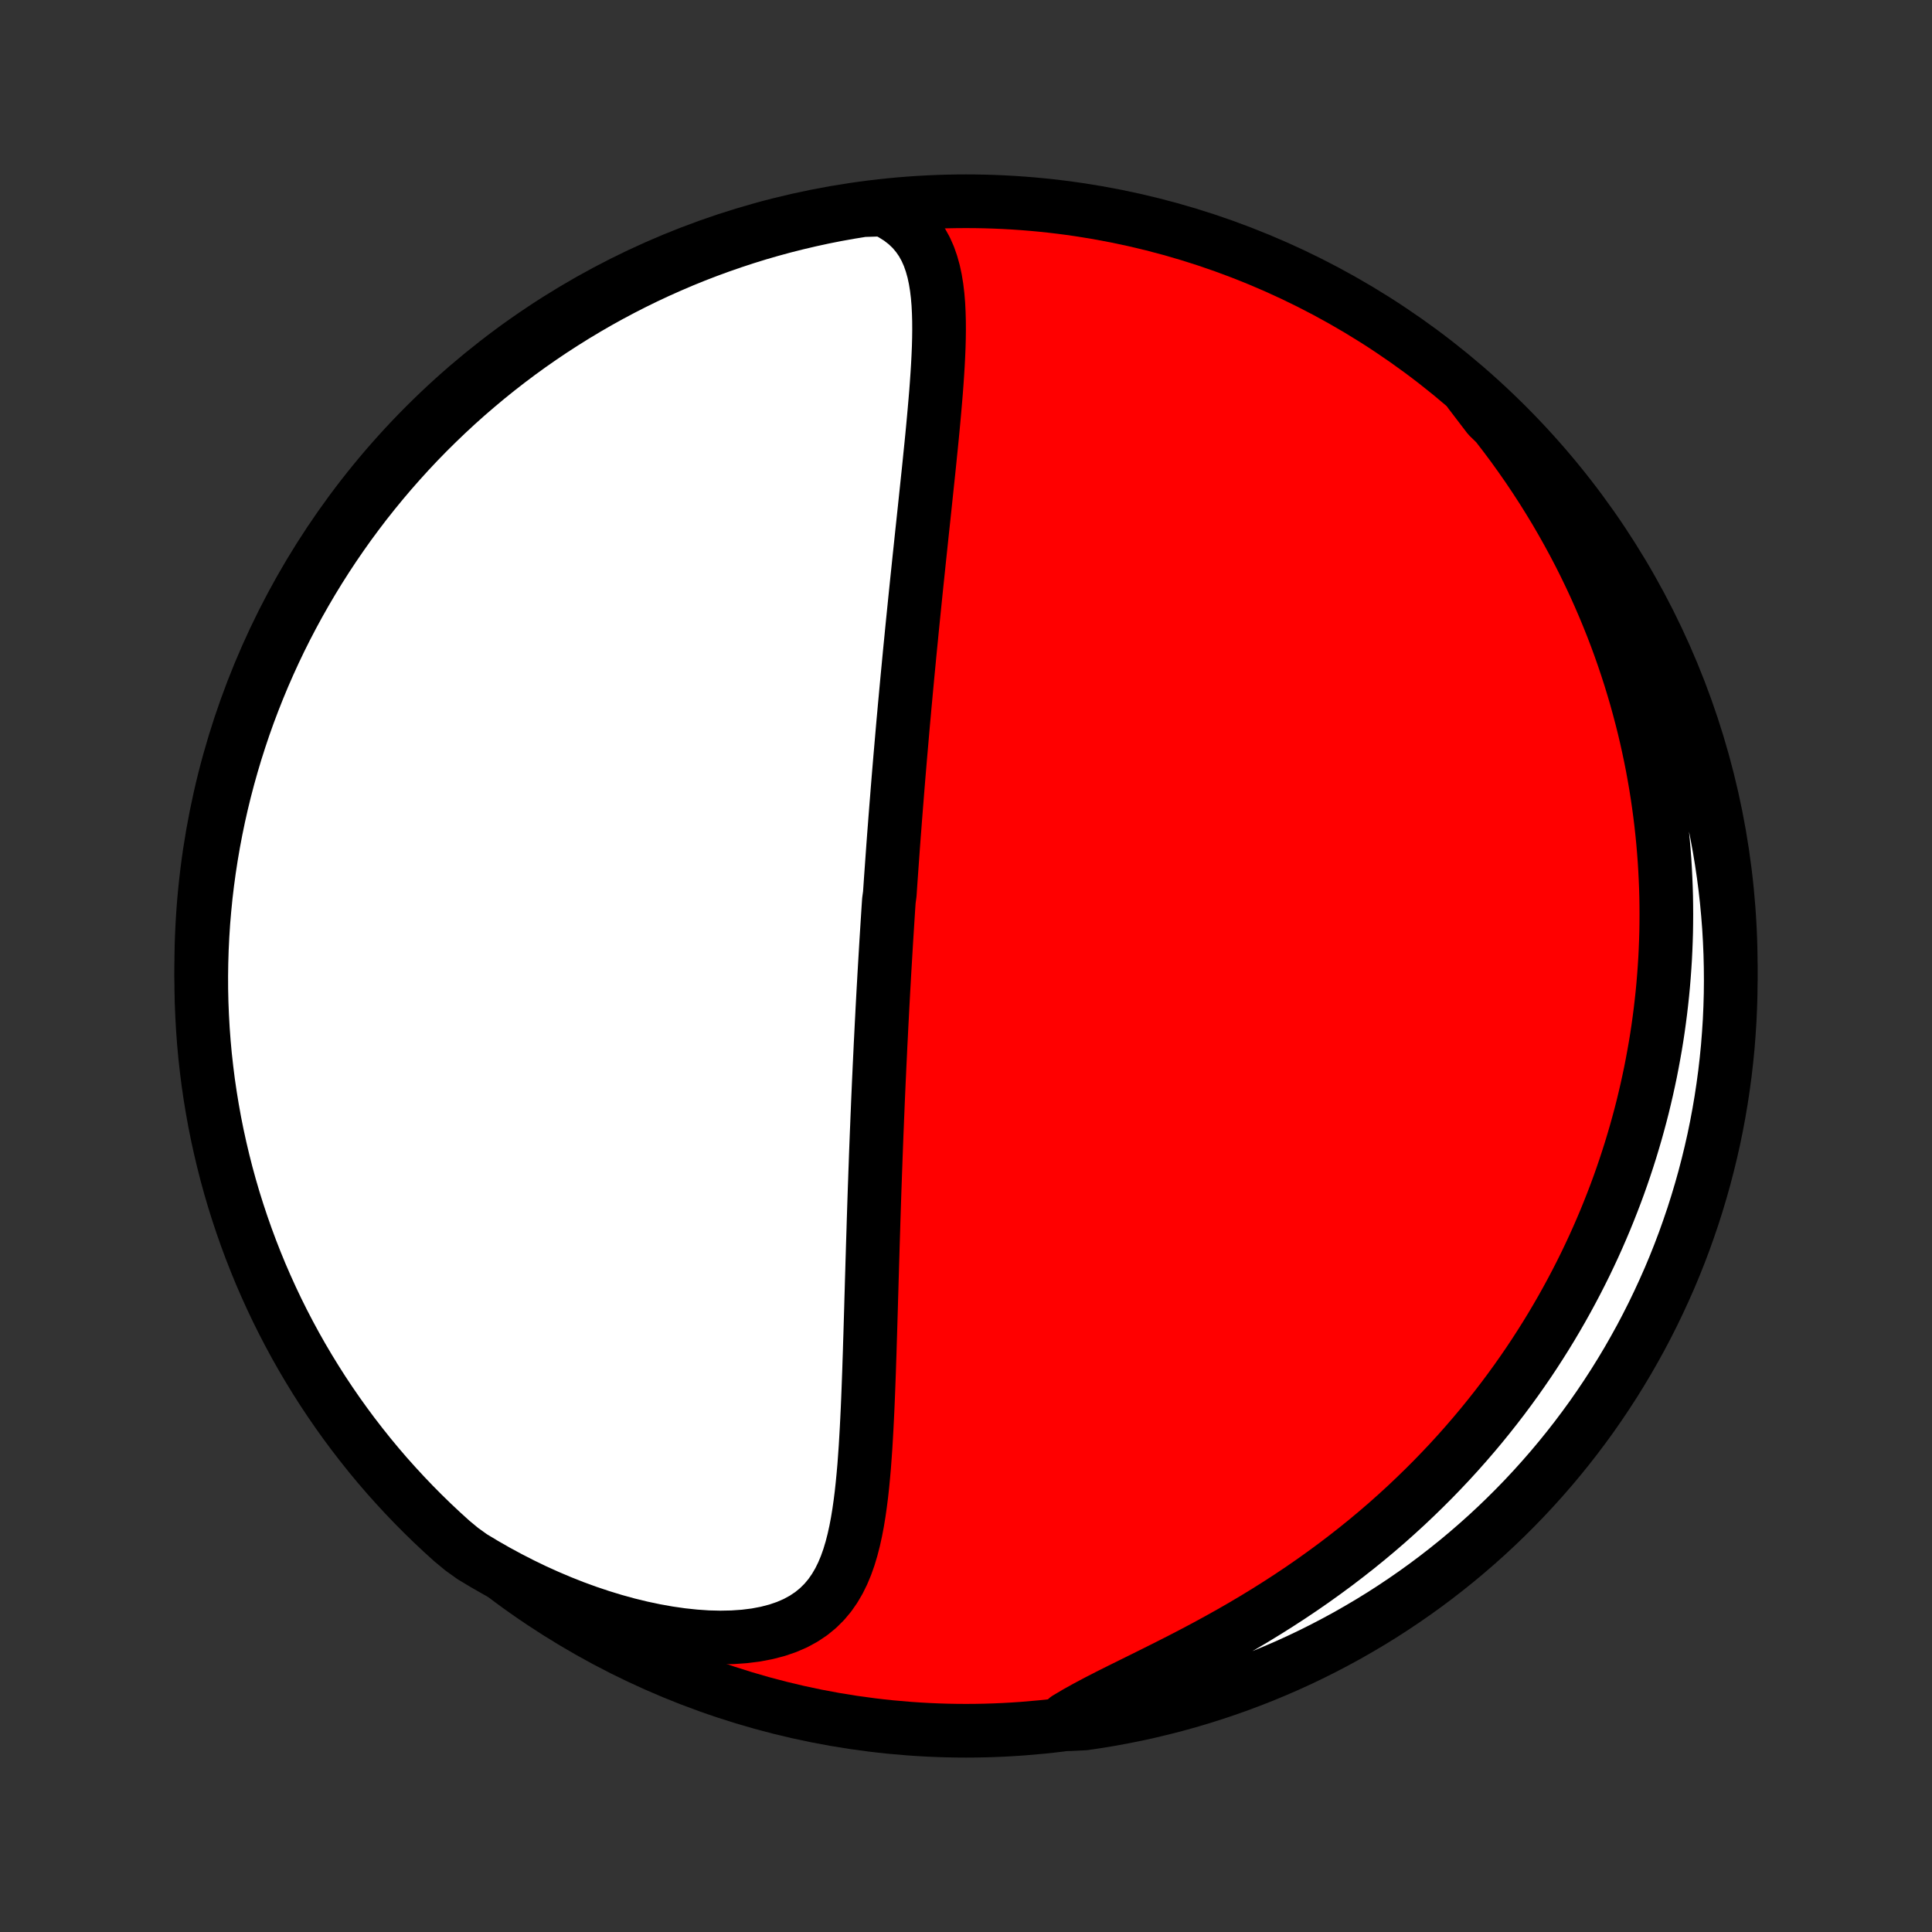 <?xml version="1.0" encoding="utf-8" standalone="no"?>
<!DOCTYPE svg PUBLIC "-//W3C//DTD SVG 1.1//EN"
  "http://www.w3.org/Graphics/SVG/1.1/DTD/svg11.dtd">
<!-- Created with matplotlib (http://matplotlib.org/) -->
<svg height="72pt" version="1.1" viewBox="0 0 72 72" width="72pt" xmlns="http://www.w3.org/2000/svg" xmlns:xlink="http://www.w3.org/1999/xlink">
 <rect x="0" y="0" width="72" height="72" fill="#333333" stroke="none"/>
 <defs>
  <style type="text/css">
*{stroke-linecap:butt;stroke-linejoin:round;}
  </style>
 </defs>
 <g id="figure_1">
  <g id="patch_1">
   <path d="
M0 72
L72 72
L72 0
L0 0
z
" style="fill:none;"/>
  </g>
  <g id="axes_1">
   <g id="PatchCollection_1">
    <defs>
     <path d="
M36 -7.5
C43.558 -7.5 50.808 -10.503 56.153 -15.848
C61.497 -21.192 64.5 -28.442 64.5 -36
C64.5 -43.558 61.497 -50.808 56.153 -56.153
C50.808 -61.497 43.558 -64.5 36 -64.5
C28.442 -64.5 21.192 -61.497 15.848 -56.153
C10.503 -50.808 7.5 -43.558 7.5 -36
C7.5 -28.442 10.503 -21.192 15.848 -15.848
C21.192 -10.503 28.442 -7.5 36 -7.5
z
" id="C0_0_a811fe30f3"/>
     <path d="
M32.917 -64.192
L33.235 -64.031
L33.521 -63.852
L33.775 -63.655
L33.998 -63.442
L34.191 -63.213
L34.358 -62.971
L34.499 -62.715
L34.617 -62.449
L34.714 -62.172
L34.794 -61.886
L34.857 -61.592
L34.906 -61.291
L34.943 -60.984
L34.969 -60.672
L34.985 -60.355
L34.994 -60.034
L34.996 -59.71
L34.992 -59.383
L34.983 -59.053
L34.969 -58.722
L34.952 -58.389
L34.931 -58.055
L34.908 -57.721
L34.883 -57.386
L34.855 -57.05
L34.826 -56.715
L34.796 -56.381
L34.765 -56.046
L34.733 -55.713
L34.7 -55.38
L34.666 -55.049
L34.633 -54.719
L34.599 -54.39
L34.564 -54.062
L34.53 -53.737
L34.496 -53.413
L34.462 -53.09
L34.428 -52.77
L34.394 -52.451
L34.36 -52.135
L34.327 -51.82
L34.294 -51.507
L34.261 -51.197
L34.229 -50.888
L34.197 -50.581
L34.165 -50.277
L34.134 -49.975
L34.103 -49.674
L34.073 -49.376
L34.043 -49.08
L34.013 -48.786
L33.984 -48.494
L33.956 -48.203
L33.927 -47.915
L33.899 -47.629
L33.872 -47.344
L33.845 -47.062
L33.818 -46.781
L33.792 -46.502
L33.766 -46.224
L33.741 -45.949
L33.715 -45.675
L33.691 -45.402
L33.666 -45.131
L33.642 -44.861
L33.619 -44.593
L33.596 -44.326
L33.573 -44.061
L33.55 -43.797
L33.528 -43.534
L33.506 -43.272
L33.484 -43.011
L33.463 -42.751
L33.442 -42.492
L33.422 -42.234
L33.401 -41.977
L33.381 -41.721
L33.361 -41.465
L33.342 -41.21
L33.322 -40.956
L33.303 -40.703
L33.284 -40.449
L33.266 -40.197
L33.248 -39.944
L33.23 -39.692
L33.212 -39.44
L33.194 -39.189
L33.177 -38.937
L33.16 -38.686
L33.126 -38.435
L33.109 -38.184
L33.093 -37.932
L33.077 -37.681
L33.061 -37.429
L33.045 -37.177
L33.029 -36.924
L33.014 -36.672
L32.999 -36.418
L32.984 -36.164
L32.969 -35.91
L32.954 -35.655
L32.94 -35.4
L32.925 -35.143
L32.911 -34.886
L32.897 -34.628
L32.883 -34.369
L32.87 -34.109
L32.856 -33.848
L32.843 -33.586
L32.83 -33.322
L32.816 -33.058
L32.804 -32.792
L32.791 -32.524
L32.778 -32.256
L32.766 -31.985
L32.753 -31.714
L32.741 -31.44
L32.729 -31.165
L32.717 -30.889
L32.706 -30.61
L32.694 -30.33
L32.683 -30.048
L32.671 -29.764
L32.66 -29.477
L32.649 -29.189
L32.638 -28.899
L32.628 -28.607
L32.617 -28.312
L32.607 -28.015
L32.596 -27.716
L32.586 -27.415
L32.576 -27.111
L32.566 -26.805
L32.556 -26.497
L32.547 -26.186
L32.537 -25.872
L32.527 -25.557
L32.518 -25.238
L32.508 -24.918
L32.499 -24.595
L32.489 -24.269
L32.48 -23.941
L32.47 -23.61
L32.461 -23.278
L32.451 -22.943
L32.441 -22.605
L32.431 -22.266
L32.42 -21.924
L32.41 -21.581
L32.398 -21.235
L32.387 -20.888
L32.374 -20.539
L32.361 -20.188
L32.347 -19.837
L32.332 -19.484
L32.315 -19.13
L32.297 -18.776
L32.277 -18.421
L32.256 -18.066
L32.231 -17.712
L32.205 -17.358
L32.174 -17.005
L32.14 -16.654
L32.102 -16.304
L32.058 -15.957
L32.009 -15.614
L31.953 -15.274
L31.889 -14.939
L31.816 -14.609
L31.733 -14.286
L31.638 -13.97
L31.529 -13.662
L31.405 -13.365
L31.264 -13.079
L31.103 -12.805
L30.922 -12.545
L30.717 -12.301
L30.488 -12.074
L30.234 -11.866
L29.953 -11.678
L29.646 -11.511
L29.312 -11.366
L28.954 -11.244
L28.572 -11.145
L28.168 -11.068
L27.744 -11.015
L27.302 -10.984
L26.846 -10.975
L26.377 -10.986
L25.897 -11.019
L25.408 -11.071
L24.913 -11.142
L24.414 -11.231
L23.911 -11.337
L23.406 -11.46
L22.901 -11.599
L22.398 -11.753
L21.896 -11.921
L21.397 -12.103
L20.902 -12.299
L20.412 -12.507
L19.927 -12.726
L19.448 -12.958
L18.975 -13.2
L18.509 -13.452
L18.051 -13.714
L17.6 -13.985
L17.209 -14.265
L16.838 -14.572
L16.472 -14.904
L16.113 -15.241
L15.76 -15.585
L15.413 -15.935
L15.072 -16.292
L14.738 -16.654
L14.409 -17.022
L14.088 -17.396
L13.773 -17.776
L13.466 -18.161
L13.164 -18.552
L12.87 -18.948
L12.583 -19.349
L12.303 -19.755
L12.03 -20.166
L11.765 -20.582
L11.507 -21.003
L11.256 -21.428
L11.013 -21.858
L10.778 -22.292
L10.55 -22.73
L10.33 -23.172
L10.118 -23.618
L9.914 -24.068
L9.717 -24.521
L9.529 -24.979
L9.349 -25.439
L9.177 -25.902
L9.013 -26.369
L8.857 -26.839
L8.709 -27.311
L8.57 -27.786
L8.439 -28.264
L8.317 -28.744
L8.203 -29.226
L8.097 -29.71
L8 -30.196
L7.912 -30.684
L7.832 -31.173
L7.76 -31.664
L7.698 -32.157
L7.643 -32.65
L7.598 -33.144
L7.561 -33.64
L7.533 -34.136
L7.513 -34.632
L7.502 -35.129
L7.5 -35.627
L7.507 -36.124
L7.522 -36.621
L7.546 -37.119
L7.578 -37.615
L7.62 -38.112
L7.669 -38.608
L7.728 -39.102
L7.795 -39.596
L7.871 -40.089
L7.955 -40.581
L8.048 -41.071
L8.149 -41.56
L8.259 -42.047
L8.377 -42.532
L8.504 -43.015
L8.639 -43.496
L8.782 -43.975
L8.934 -44.451
L9.093 -44.925
L9.261 -45.396
L9.438 -45.864
L9.622 -46.329
L9.814 -46.791
L10.015 -47.25
L10.223 -47.705
L10.439 -48.157
L10.663 -48.605
L10.895 -49.049
L11.134 -49.489
L11.381 -49.925
L11.635 -50.357
L11.897 -50.785
L12.166 -51.208
L12.442 -51.626
L12.726 -52.04
L13.016 -52.449
L13.314 -52.852
L13.618 -53.251
L13.93 -53.644
L14.248 -54.032
L14.572 -54.414
L14.904 -54.791
L15.241 -55.162
L15.585 -55.528
L15.935 -55.887
L16.292 -56.24
L16.654 -56.587
L17.022 -56.928
L17.396 -57.263
L17.776 -57.59
L18.161 -57.912
L18.552 -58.227
L18.948 -58.535
L19.349 -58.836
L19.755 -59.13
L20.166 -59.417
L20.582 -59.697
L21.003 -59.969
L21.428 -60.235
L21.858 -60.493
L22.292 -60.744
L22.73 -60.987
L23.172 -61.222
L23.618 -61.45
L24.068 -61.67
L24.521 -61.882
L24.979 -62.086
L25.439 -62.283
L25.902 -62.471
L26.369 -62.651
L26.839 -62.823
L27.311 -62.987
L27.786 -63.143
L28.264 -63.291
L28.744 -63.43
L29.226 -63.561
L29.71 -63.683
L30.196 -63.797
L30.684 -63.903
L31.173 -64
L31.664 -64.088
L32.157 -64.168
z
" id="C0_1_6172cdd77b"/>
     <path d="
M54.779 -57.374
L55.118 -56.977
L55.448 -56.578
L55.768 -56.178
L56.077 -55.777
L56.377 -55.375
L56.666 -54.972
L56.947 -54.569
L57.217 -54.166
L57.478 -53.764
L57.729 -53.362
L57.972 -52.961
L58.205 -52.56
L58.43 -52.16
L58.646 -51.762
L58.854 -51.365
L59.053 -50.969
L59.244 -50.575
L59.428 -50.182
L59.603 -49.791
L59.771 -49.402
L59.932 -49.014
L60.086 -48.629
L60.233 -48.245
L60.373 -47.863
L60.506 -47.483
L60.633 -47.105
L60.754 -46.729
L60.868 -46.355
L60.977 -45.984
L61.079 -45.614
L61.176 -45.246
L61.268 -44.88
L61.354 -44.516
L61.434 -44.154
L61.51 -43.794
L61.581 -43.436
L61.646 -43.08
L61.707 -42.725
L61.763 -42.372
L61.814 -42.021
L61.861 -41.672
L61.904 -41.324
L61.942 -40.978
L61.976 -40.633
L62.005 -40.29
L62.031 -39.949
L62.052 -39.608
L62.069 -39.269
L62.083 -38.932
L62.093 -38.595
L62.098 -38.26
L62.1 -37.926
L62.098 -37.593
L62.093 -37.261
L62.083 -36.93
L62.07 -36.6
L62.054 -36.271
L62.033 -35.942
L62.009 -35.614
L61.982 -35.287
L61.951 -34.961
L61.916 -34.635
L61.878 -34.31
L61.836 -33.985
L61.791 -33.66
L61.742 -33.336
L61.689 -33.012
L61.632 -32.689
L61.572 -32.365
L61.509 -32.042
L61.441 -31.719
L61.37 -31.396
L61.295 -31.073
L61.217 -30.75
L61.134 -30.427
L61.047 -30.103
L60.957 -29.78
L60.862 -29.456
L60.764 -29.132
L60.661 -28.808
L60.554 -28.483
L60.443 -28.158
L60.328 -27.833
L60.208 -27.507
L60.083 -27.181
L59.954 -26.854
L59.821 -26.527
L59.682 -26.199
L59.539 -25.871
L59.391 -25.542
L59.237 -25.212
L59.079 -24.882
L58.915 -24.552
L58.746 -24.221
L58.571 -23.889
L58.391 -23.557
L58.205 -23.224
L58.013 -22.891
L57.816 -22.558
L57.612 -22.224
L57.401 -21.889
L57.185 -21.554
L56.962 -21.219
L56.732 -20.884
L56.496 -20.549
L56.252 -20.213
L56.002 -19.878
L55.744 -19.542
L55.479 -19.207
L55.207 -18.872
L54.927 -18.538
L54.639 -18.204
L54.344 -17.871
L54.041 -17.539
L53.729 -17.208
L53.41 -16.878
L53.082 -16.55
L52.746 -16.223
L52.403 -15.898
L52.05 -15.575
L51.69 -15.254
L51.321 -14.936
L50.944 -14.621
L50.559 -14.309
L50.165 -14
L49.764 -13.694
L49.355 -13.393
L48.939 -13.095
L48.516 -12.802
L48.085 -12.513
L47.648 -12.229
L47.205 -11.95
L46.757 -11.676
L46.304 -11.408
L45.847 -11.145
L45.386 -10.888
L44.923 -10.636
L44.459 -10.39
L43.996 -10.15
L43.533 -9.915
L43.074 -9.685
L42.62 -9.459
L42.172 -9.238
L41.734 -9.021
L41.306 -8.807
L40.892 -8.594
L40.495 -8.383
L40.116 -8.172
L39.758 -7.96
L39.921 -7.747
L40.413 -7.771
L40.904 -7.844
L41.393 -7.925
L41.881 -8.015
L42.367 -8.113
L42.85 -8.22
L43.332 -8.336
L43.812 -8.459
L44.289 -8.591
L44.764 -8.732
L45.236 -8.881
L45.705 -9.038
L46.171 -9.203
L46.634 -9.377
L47.094 -9.558
L47.55 -9.748
L48.003 -9.945
L48.453 -10.151
L48.898 -10.364
L49.34 -10.586
L49.777 -10.815
L50.211 -11.051
L50.639 -11.296
L51.064 -11.547
L51.484 -11.806
L51.899 -12.073
L52.309 -12.347
L52.715 -12.628
L53.115 -12.916
L53.51 -13.211
L53.9 -13.514
L54.285 -13.823
L54.663 -14.138
L55.036 -14.461
L55.404 -14.79
L55.765 -15.125
L56.12 -15.467
L56.469 -15.815
L56.812 -16.169
L57.149 -16.53
L57.479 -16.896
L57.803 -17.268
L58.12 -17.646
L58.43 -18.029
L58.734 -18.418
L59.03 -18.812
L59.32 -19.211
L59.602 -19.616
L59.877 -20.025
L60.145 -20.439
L60.406 -20.859
L60.659 -21.282
L60.904 -21.71
L61.143 -22.143
L61.373 -22.58
L61.596 -23.021
L61.81 -23.465
L62.017 -23.914
L62.217 -24.366
L62.408 -24.822
L62.591 -25.281
L62.766 -25.744
L62.932 -26.21
L63.091 -26.678
L63.241 -27.15
L63.383 -27.624
L63.517 -28.101
L63.642 -28.58
L63.759 -29.061
L63.868 -29.544
L63.968 -30.03
L64.059 -30.517
L64.142 -31.006
L64.216 -31.497
L64.282 -31.988
L64.339 -32.481
L64.388 -32.976
L64.427 -33.471
L64.459 -33.966
L64.481 -34.463
L64.495 -34.96
L64.5 -35.457
L64.496 -35.954
L64.484 -36.452
L64.463 -36.949
L64.434 -37.446
L64.395 -37.943
L64.349 -38.438
L64.293 -38.934
L64.229 -39.428
L64.156 -39.921
L64.075 -40.413
L63.985 -40.904
L63.887 -41.393
L63.78 -41.881
L63.664 -42.367
L63.541 -42.85
L63.408 -43.332
L63.268 -43.812
L63.119 -44.289
L62.962 -44.764
L62.797 -45.236
L62.623 -45.705
L62.442 -46.171
L62.252 -46.634
L62.055 -47.094
L61.849 -47.55
L61.636 -48.003
L61.414 -48.453
L61.185 -48.898
L60.949 -49.34
L60.705 -49.777
L60.453 -50.211
L60.194 -50.639
L59.927 -51.064
L59.653 -51.484
L59.372 -51.899
L59.084 -52.309
L58.788 -52.715
L58.486 -53.115
L58.177 -53.51
L57.862 -53.9
L57.539 -54.285
L57.21 -54.663
L56.875 -55.036
L56.533 -55.404
L56.185 -55.765
L55.831 -56.12
L55.47 -56.469
z
" id="C0_2_bb34dda72e"/>
    </defs>
    <g clip-path="url(#p1bffca34e9)">
     <use style="fill:#ff0000;stroke:#000000;stroke-width:2.0;" x="0.0" xlink:href="#C0_0_a811fe30f3" y="72.0"/>
    </g>
    <g clip-path="url(#p1bffca34e9)">
     <use style="fill:#ffffff;stroke:#000000;stroke-width:2.0;" x="0.0" xlink:href="#C0_1_6172cdd77b" y="72.0"/>
    </g>
    <g clip-path="url(#p1bffca34e9)">
     <use style="fill:#ffffff;stroke:#000000;stroke-width:2.0;" x="0.0" xlink:href="#C0_2_bb34dda72e" y="72.0"/>
    </g>
   </g>
  </g>
 </g>
 <defs>
  <clipPath id="p1bffca34e9">
   <rect height="72.0" width="72.0" x="0.0" y="0.0"/>
  </clipPath>
 </defs>
</svg>
